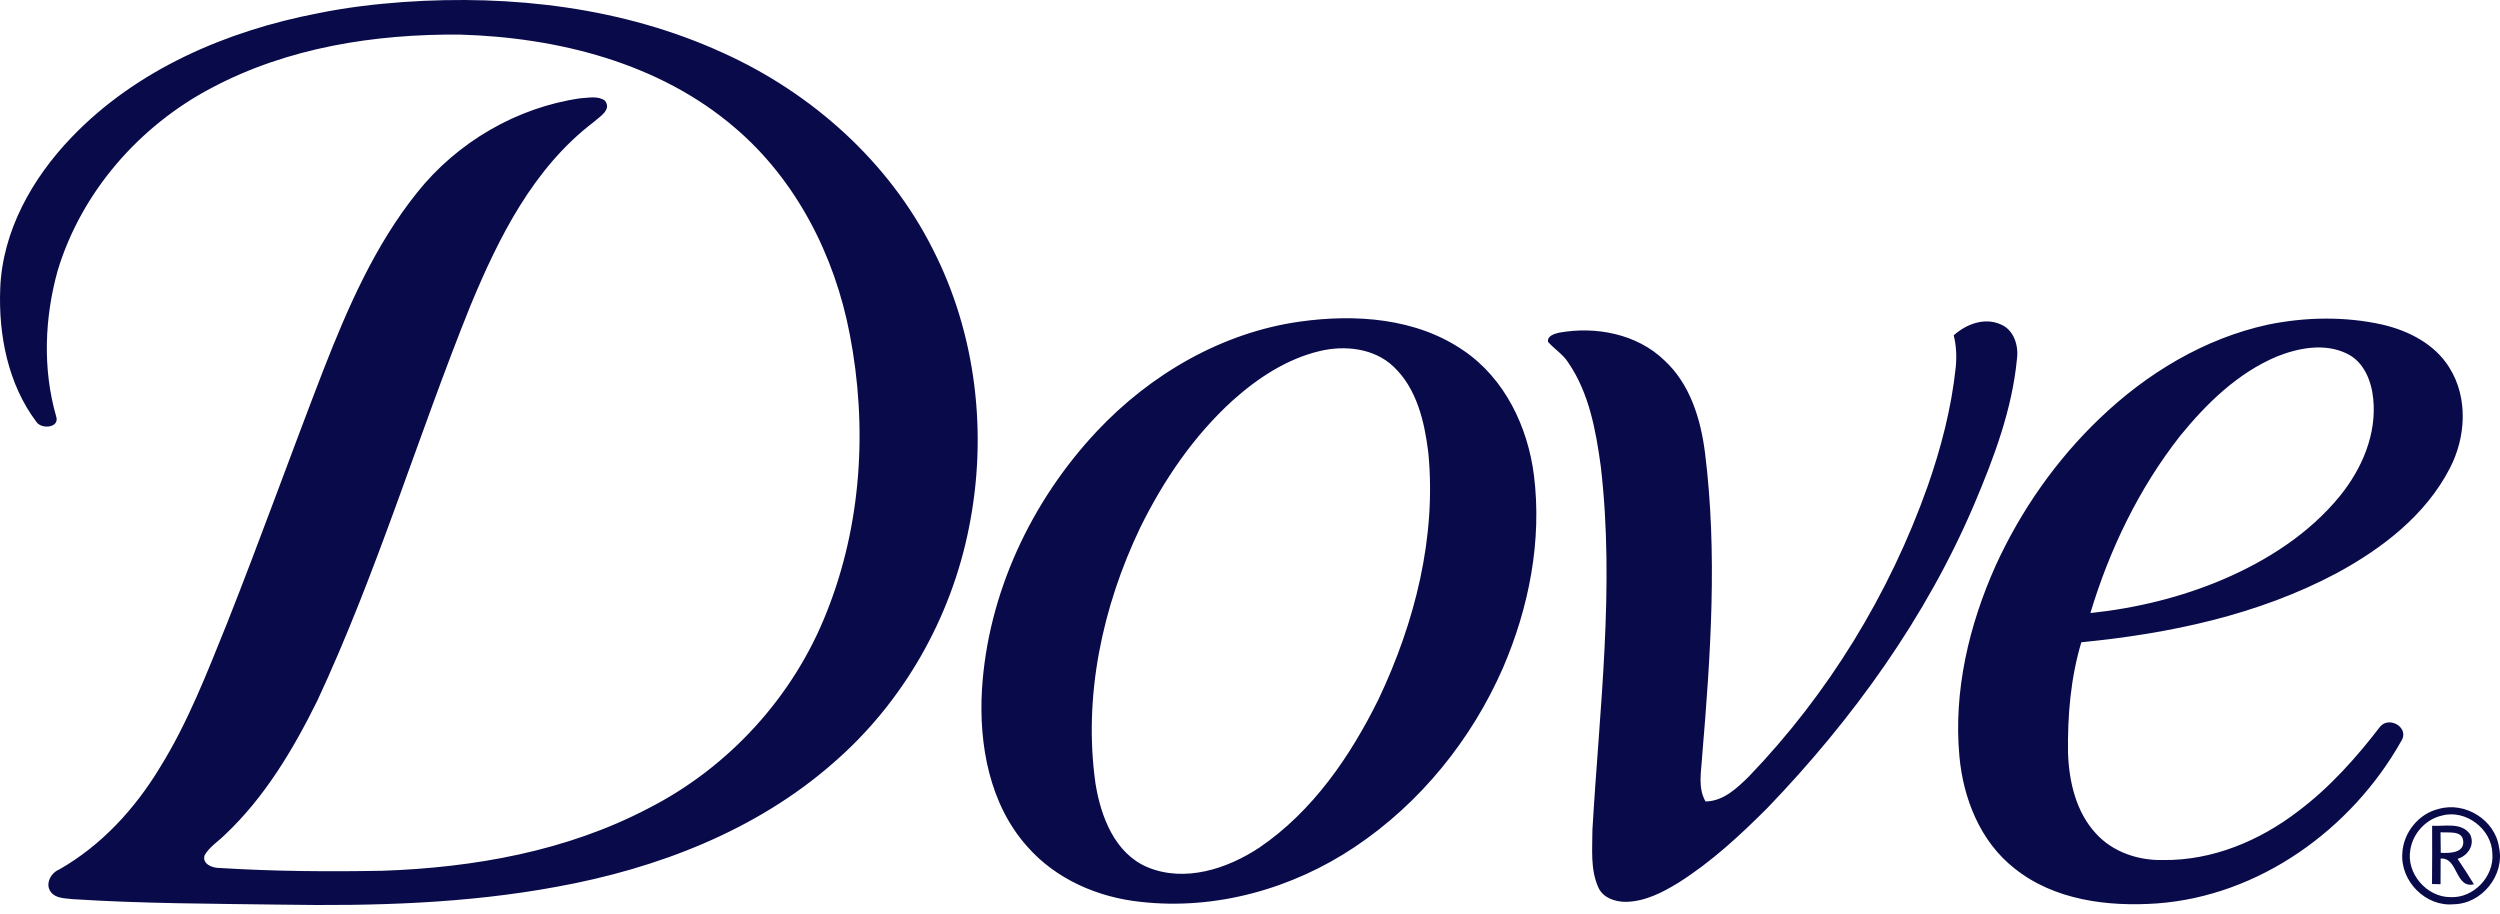 <svg width="93" height="34" viewBox="0 0 93 34" fill="none" xmlns="http://www.w3.org/2000/svg">
<path d="M15.003 0.075C19.039 -0.205 23.202 0.273 26.902 1.97C30.203 3.462 33.068 6.017 34.702 9.273C36.324 12.44 36.746 16.163 36.044 19.636C35.38 22.996 33.597 26.13 31.005 28.375C28.129 30.904 24.433 32.314 20.706 32.989C17.342 33.612 13.906 33.709 10.493 33.653C7.893 33.616 5.29 33.616 2.697 33.448C2.421 33.414 2.074 33.426 1.892 33.183C1.668 32.889 1.888 32.474 2.197 32.348C3.772 31.453 5.029 30.08 5.957 28.539C6.998 26.861 7.707 25.014 8.445 23.19C9.684 20.061 10.821 16.89 12.034 13.753C12.94 11.437 13.951 9.113 15.521 7.158C17.01 5.29 19.225 3.995 21.59 3.656C21.889 3.641 22.243 3.555 22.5 3.742C22.773 4.081 22.306 4.338 22.086 4.54C19.845 6.241 18.55 8.837 17.498 11.377C15.533 16.249 14.026 21.307 11.802 26.07C10.903 27.887 9.844 29.666 8.356 31.064C8.106 31.311 7.789 31.505 7.61 31.818C7.513 32.142 7.901 32.292 8.162 32.288C10.187 32.415 12.224 32.43 14.249 32.392C17.64 32.273 21.087 31.661 24.116 30.072C27.111 28.547 29.517 25.913 30.748 22.784C32.057 19.516 32.277 15.868 31.609 12.425C31.05 9.505 29.621 6.692 27.335 4.749C24.522 2.335 20.744 1.392 17.107 1.287C13.944 1.261 10.702 1.768 7.882 3.264C5.193 4.674 3.037 7.132 2.149 10.053C1.657 11.813 1.582 13.712 2.085 15.476C2.246 15.917 1.537 15.988 1.347 15.685C0.299 14.287 -0.059 12.466 0.008 10.743C0.086 8.598 1.201 6.629 2.66 5.11C5.077 2.585 8.427 1.149 11.817 0.496C12.866 0.28 13.936 0.153 15.003 0.075ZM48.361 11.963C50.42 11.675 52.684 11.828 54.445 13.041C55.978 14.081 56.836 15.879 57.063 17.685C57.366 20.117 56.877 22.597 55.915 24.835C54.747 27.51 52.834 29.878 50.401 31.505C48.081 33.06 45.224 33.866 42.43 33.549C40.849 33.385 39.282 32.709 38.219 31.497C36.809 29.923 36.41 27.704 36.529 25.652C36.749 22.075 38.361 18.647 40.8 16.047C42.792 13.925 45.459 12.369 48.361 11.963ZM49.096 13.059C47.869 13.35 46.787 14.063 45.858 14.895C44.4 16.219 43.277 17.875 42.412 19.636C41.009 22.571 40.293 25.902 40.752 29.147C40.95 30.371 41.464 31.747 42.691 32.262C44.079 32.836 45.653 32.322 46.847 31.531C48.835 30.18 50.234 28.133 51.286 26.003C52.632 23.16 53.442 19.982 53.132 16.827C52.99 15.685 52.707 14.454 51.838 13.637C51.121 12.955 50.032 12.835 49.096 13.059ZM84.375 12.075C85.77 11.791 87.229 11.765 88.624 12.075C89.601 12.302 90.575 12.798 91.116 13.675C91.824 14.801 91.731 16.275 91.131 17.424C90.235 19.162 88.624 20.4 86.938 21.314C84.01 22.877 80.705 23.571 77.426 23.892C77.027 25.22 76.911 26.622 76.93 28.006C76.967 29.073 77.225 30.203 77.967 31.005C78.594 31.699 79.549 32.016 80.47 31.993C82.298 32.016 84.062 31.277 85.491 30.177C86.669 29.293 87.658 28.181 88.549 27.021C88.904 26.626 89.653 27.088 89.321 27.577C87.471 30.856 84.04 33.332 80.231 33.608C78.403 33.735 76.408 33.485 74.938 32.303C73.67 31.311 73.032 29.707 72.89 28.136C72.666 25.701 73.248 23.25 74.241 21.034C75.177 18.99 76.486 17.114 78.112 15.562C79.854 13.891 82.003 12.589 84.375 12.075ZM84.711 13.257C83.249 13.869 82.085 15.006 81.097 16.219C79.567 18.17 78.474 20.441 77.762 22.806C79.455 22.627 81.134 22.221 82.701 21.553C84.346 20.848 85.908 19.848 87.046 18.449C87.863 17.442 88.419 16.152 88.284 14.835C88.221 14.167 87.93 13.44 87.285 13.145C86.468 12.757 85.517 12.94 84.711 13.257ZM72.678 12.474C73.14 12.06 73.815 11.799 74.416 12.063C74.916 12.261 75.099 12.858 75.031 13.35C74.852 15.23 74.177 17.021 73.446 18.748C71.648 22.974 68.921 26.756 65.747 30.057C64.729 31.076 63.662 32.064 62.439 32.836C61.842 33.202 61.193 33.538 60.477 33.549C60.081 33.549 59.63 33.4 59.458 33.012C59.156 32.34 59.238 31.587 59.238 30.871C59.499 26.372 60.077 21.844 59.548 17.341C59.365 16.01 59.115 14.618 58.339 13.488C58.145 13.179 57.824 12.988 57.589 12.72C57.545 12.496 57.824 12.418 57.989 12.377C59.358 12.127 60.898 12.418 61.92 13.41C62.867 14.283 63.263 15.577 63.423 16.819C63.897 20.576 63.636 24.38 63.319 28.14C63.289 28.696 63.151 29.304 63.446 29.815C64.117 29.804 64.621 29.315 65.068 28.875C68.015 25.809 70.287 22.097 71.708 18.091C72.208 16.663 72.592 15.185 72.752 13.675C72.793 13.276 72.778 12.865 72.678 12.474ZM90.724 30.091C91.698 29.811 92.817 30.498 92.962 31.512C93.193 32.542 92.335 33.62 91.284 33.638C90.243 33.743 89.292 32.784 89.366 31.747C89.4 30.979 89.971 30.266 90.724 30.091ZM90.851 30.337C90.246 30.468 89.758 31.001 89.665 31.609C89.504 32.482 90.269 33.377 91.157 33.373C92.018 33.418 92.787 32.605 92.716 31.751C92.697 30.845 91.731 30.102 90.851 30.337Z" fill="#090A4A"/>
<path d="M90.475 30.718C90.941 30.748 91.568 30.576 91.885 31.035C92.082 31.423 91.806 31.837 91.422 31.949C91.631 32.262 91.836 32.576 92.03 32.896C91.325 33.064 91.445 31.889 90.792 31.938C90.788 32.255 90.788 32.576 90.788 32.893C90.71 32.889 90.549 32.885 90.471 32.885C90.478 32.165 90.478 31.442 90.475 30.718ZM90.788 30.96C90.788 31.214 90.792 31.471 90.796 31.725C91.112 31.74 91.683 31.74 91.631 31.277C91.586 30.878 91.072 30.99 90.788 30.96Z" fill="#090A4A"/>
</svg>
